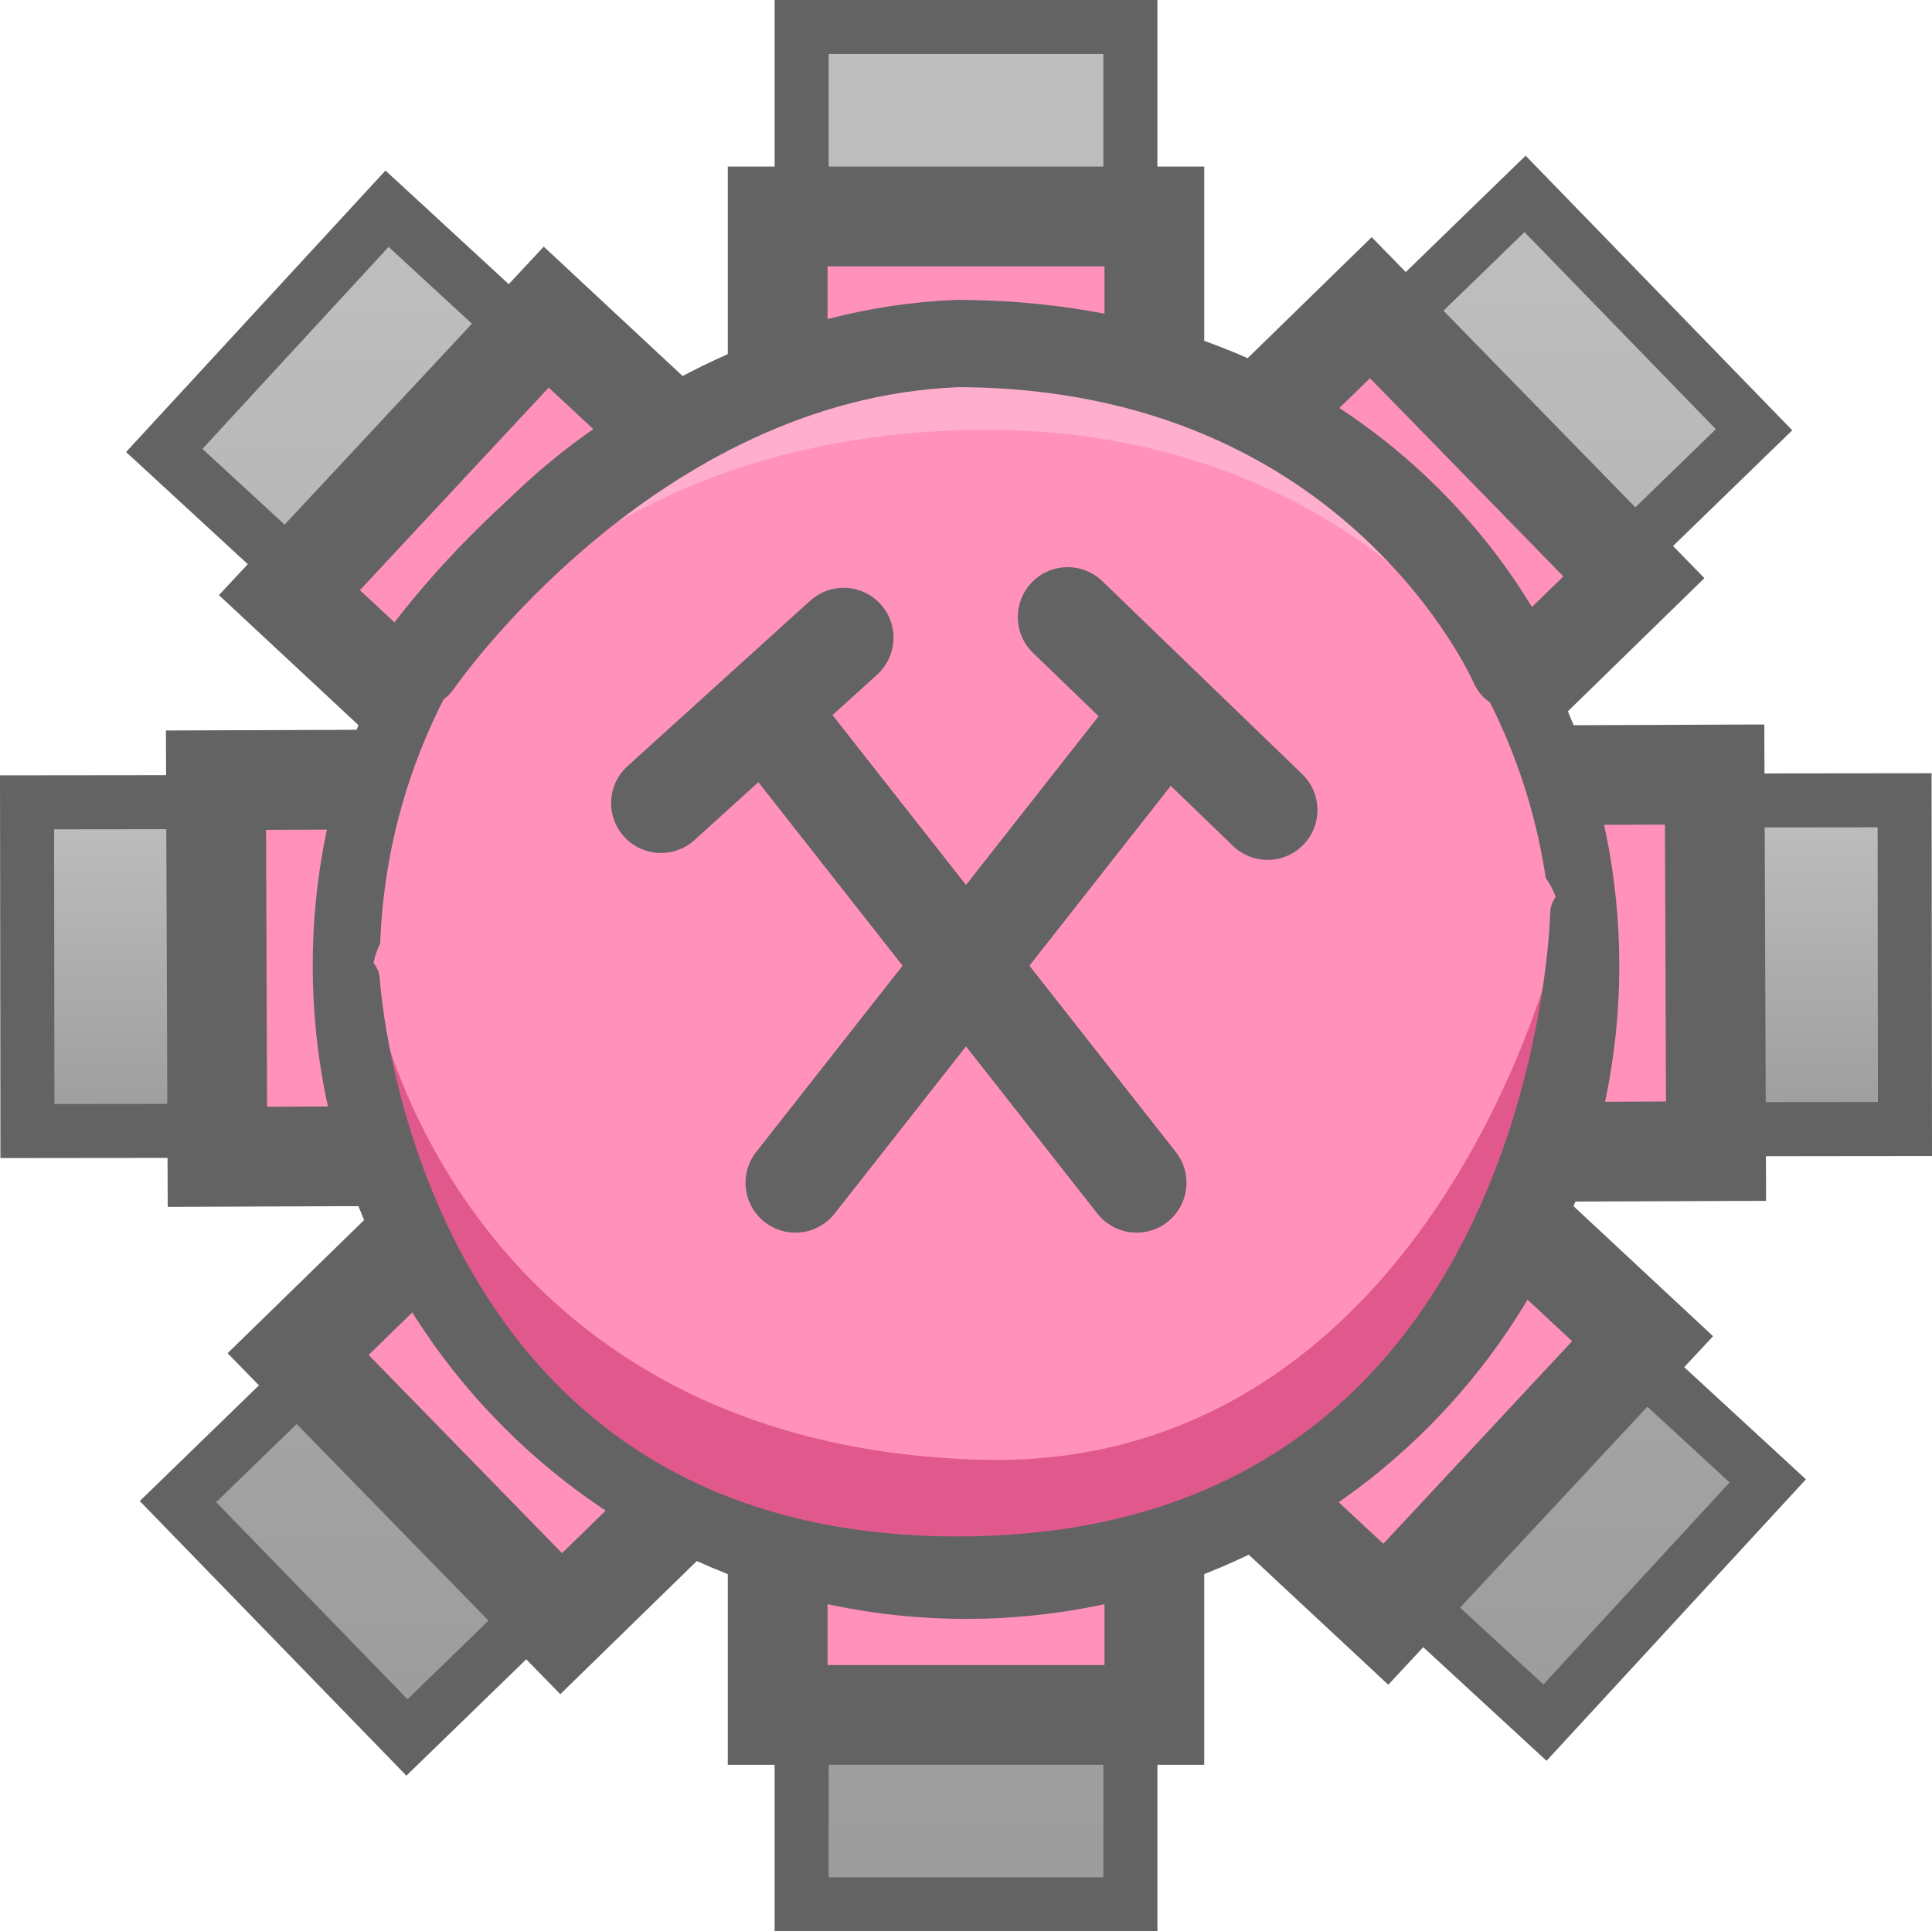 <svg version="1.1" xmlns="http://www.w3.org/2000/svg" xmlns:xlink="http://www.w3.org/1999/xlink" width="232.441" height="232.391" viewBox="0,0,232.441,232.391"><defs><linearGradient x1="240" y1="67.055" x2="240" y2="292.945" gradientUnits="userSpaceOnUse" id="color-1"><stop offset="0" stop-color="#bfbfbf"/><stop offset="1" stop-color="#9c9c9c"/></linearGradient><linearGradient x1="240" y1="88.92" x2="240" y2="271.08" gradientUnits="userSpaceOnUse" id="color-2"><stop offset="0" stop-color="#bfbfbf"/><stop offset="1" stop-color="#9c9c9c"/></linearGradient><linearGradient x1="240" y1="160.1" x2="240" y2="199.9" gradientUnits="userSpaceOnUse" id="color-3"><stop offset="0" stop-color="#bfbfbf"/><stop offset="1" stop-color="#9c9c9c"/></linearGradient><linearGradient x1="240" y1="87.134" x2="240" y2="272.866" gradientUnits="userSpaceOnUse" id="color-4"><stop offset="0" stop-color="#bfbfbf"/><stop offset="1" stop-color="#9c9c9c"/></linearGradient></defs><g transform="translate(-123.779,-63.805)"><g data-paper-data="{&quot;isPaintingLayer&quot;:true}" fill-rule="nonzero" stroke-linejoin="miter" stroke-miterlimit="10" stroke-dasharray="" stroke-dashoffset="0" style="mix-blend-mode: normal"><g><path d="M220.224,292.945v-225.891h39.553v225.891z" fill="url(#color-1)" stroke="#636363" stroke-width="6.5" stroke-linecap="butt"/><path d="M309.658,271.08l-166.118,-153.073l26.803,-29.087l166.118,153.073z" fill="url(#color-2)" stroke="#636363" stroke-width="6.5" stroke-linecap="butt"/><path d="M352.967,199.652l-225.891,0.248l-0.043,-39.553l225.891,-0.248z" fill="url(#color-3)" stroke="#636363" stroke-width="6.5" stroke-linecap="butt"/><path d="M334.811,115.512l-162.07,157.354l-27.552,-28.378l162.07,-157.354z" fill="url(#color-4)" stroke="#636363" stroke-width="6.5" stroke-linecap="butt"/><g fill="#ff91bb" stroke="#636363" stroke-width="12" stroke-linecap="butt"><path d="M217.341,270.152v-180.304h45.319v180.304z"/><path d="M290.505,258.039l-131.906,-122.924l30.897,-33.154l131.906,122.924z"/><path d="M330.237,202.32l-180.303,0.678l-0.17,-45.319l180.303,-0.678z"/><path d="M320.353,133.265l-129.06,125.91l-31.647,-32.439l129.06,-125.91z"/></g><path d="M161.401,180c0,-43.409 35.19,-78.599 78.599,-78.599c43.409,0 78.599,35.19 78.599,78.599c0,43.409 -35.19,78.599 -78.599,78.599c-43.409,0 -78.599,-35.19 -78.599,-78.599z" fill="#636363" stroke="none" stroke-width="0.5" stroke-linecap="butt"/><path d="M169.465,180c0,-38.955 31.579,-70.535 70.535,-70.535c38.955,0 70.535,31.579 70.535,70.535c0,38.955 -31.579,70.535 -70.535,70.535c-38.955,0 -70.535,-31.579 -70.535,-70.535z" fill="#ff91bb" stroke="none" stroke-width="0.5" stroke-linecap="butt"/><path d="M219.474,206.124l41.052,-52.248" fill="none" stroke="#636363" stroke-width="12" stroke-linecap="round"/><path d="M219.474,153.876l41.052,52.248" fill="none" stroke="#636363" stroke-width="12" stroke-linecap="round"/><path d="M185.48,192.366c3.73,3.393 3.992,9.007 7.062,12.751c10.28,12.539 23.235,24.466 40.24,26.812c5.699,0.786 11.67,0.909 17.447,0.864c1.203,-0.009 3.206,-1.371 4.422,-1.746c3.584,-1.106 7.121,-2.281 10.688,-3.503c1.926,-0.66 3.625,-2.858 5.541,-3.593c1.558,-0.598 5.964,-2.894 7.062,-4.395c1.929,-2.638 5.565,-4.498 7.898,-7.171c1.289,-1.476 3.075,-4.684 4.908,-5.494c0.001,-0.001 0.003,-0.001 0.004,-0.002c2.77,-4.427 5.117,-10.135 6.583,-14.629c0.602,-1.845 2.934,-4.518 2.958,-6.375c0.042,-3.332 -1.512,-7.606 0.845,-9.962c4.727,-4.727 12.116,-3.981 12.674,3.38c1.028,13.57 -8.414,29.466 -15.398,40.814c-1.11,1.804 -3.251,3.499 -4.139,5.297c-3.383,6.85 -9.838,14.21 -17.17,16.913c-6.657,2.454 -12.46,8.181 -19.729,8.088c-0.137,-0.002 -0.336,0.003 -0.582,0.009c-2.726,1.126 -5.594,2.152 -6.113,2.15c-3.469,-0.012 -9.101,0.042 -12.57,0.042c-6.572,0 -12.845,-1.797 -18.938,-3.988c-1.103,-0.397 -3.626,-0.905 -4.57,-1.687c-1.757,-1.457 -3.475,-2.726 -5.629,-3.547c-12.977,-4.946 -18.424,-8.109 -26.011,-20.524c-0.946,-1.548 -2.563,-2.773 -3.402,-4.62c-1.376,-1.093 -2.14,-2.76 -3.254,-4.617c-4.142,-6.903 -3.995,-11.914 -5.864,-19.606c-0.671,-2.763 -2.306,-10.836 -0.081,-12.108l5.825,-3.329c1.711,0.977 4.067,1.313 5.388,2.678c0.201,0.208 0.379,0.44 0.526,0.702c1.363,2.422 1.164,6.36 1.418,9.176c0.683,0.26 1.345,0.66 1.96,1.22z" fill="#e1588d" stroke="none" stroke-width="0.5" stroke-linecap="butt"/><path d="M293.807,130.442c1.466,1.711 1.334,4.471 2.423,6.195c0.86,1.363 2.997,2.513 3.099,4.334c0.072,1.292 -0.735,2.484 -1.022,3.746c-0.156,0.687 -0.229,2.464 -0.771,2.826c-8.671,5.78 -12.475,-4.83 -18.353,-8.841c-1.521,-1.038 -3.736,-1.261 -5.506,-1.799c-2.862,-0.871 -6.015,-5.775 -9.299,-6.082c-7.323,-0.684 -12.283,-1.348 -20.782,-1.154c-9.885,0.225 -25.839,7.565 -34.782,11.423c-4.511,1.946 -9.858,5.613 -14.144,2.628c-0.583,0.892 -1.231,1.693 -2.034,2.174c-0.801,0.481 -1.515,1.314 -2.448,1.366c-1.292,0.072 -2.484,-0.735 -3.746,-1.022c-0.687,-0.156 -2.464,-0.229 -2.826,-0.771c-0.818,-1.228 -0.714,-2.865 -1.165,-4.27c-0.187,-0.583 -0.777,-1.631 -0.628,-2.302c0.795,-3.579 5.066,-8.146 7.733,-10.313l0.063,-0.063c0.149,-0.089 0.295,-0.176 0.439,-0.261c0.102,-0.4 0.259,-0.762 0.567,-1.026v-0c3.314,-2.84 7.765,-4.308 11.141,-6.822c4.241,-3.159 9.441,-5.197 14.607,-6.686c1.581,-0.455 2.86,-1.752 4.449,-2.105c14.834,-3.296 31.006,-7.718 44.966,0.513c4.344,2.562 10.656,3.279 14.592,6.654c0.199,0.171 0.681,0.806 1.234,1.526c0.096,-0.004 0.193,-0.006 0.29,-0.006c2.592,0 4.844,1.459 5.978,3.602c2.161,1.965 4.061,4.364 5.924,6.537z" fill="#ffaecd" stroke="none" stroke-width="0.5" stroke-linecap="butt"/><path d="M302.685,174.626c0,0 -13.42,57.134 -60.253,56.083c-56.676,-1.272 -65.118,-49.388 -65.118,-49.388" fill="none" stroke="#ff91bb" stroke-width="17.5" stroke-linecap="round"/><path d="M313.537,173.702c0,0 -1.554,77.08 -72.951,78.213c-70.318,1.116 -74.354,-70.132 -74.354,-70.132" fill="none" stroke="#636363" stroke-width="6.5" stroke-linecap="round"/><path d="M184.472,158.002l-10.39,2.078" fill="none" stroke="#ff91bb" stroke-width="0.5" stroke-linecap="round"/><path d="M189.552,147.151c0,0 16.029,-21.102 53.568,-20.866c33.136,0.208 48.252,20.635 48.252,20.635" fill="none" stroke="#ff91bb" stroke-width="21.5" stroke-linecap="round"/><path d="M174.082,143.687c0,0 25.341,-37.008 64.887,-38.545c50.357,0.075 66.949,38.776 66.949,38.776" fill="none" stroke="#636363" stroke-width="10.5" stroke-linecap="round"/><path d="M276.283,161.269l-24.051,-23.221" fill="none" stroke="#636363" stroke-width="12" stroke-linecap="round"/><path d="M225.279,140.536l-21.977,19.904" fill="none" stroke="#636363" stroke-width="12" stroke-linecap="round"/></g></g></g></svg>